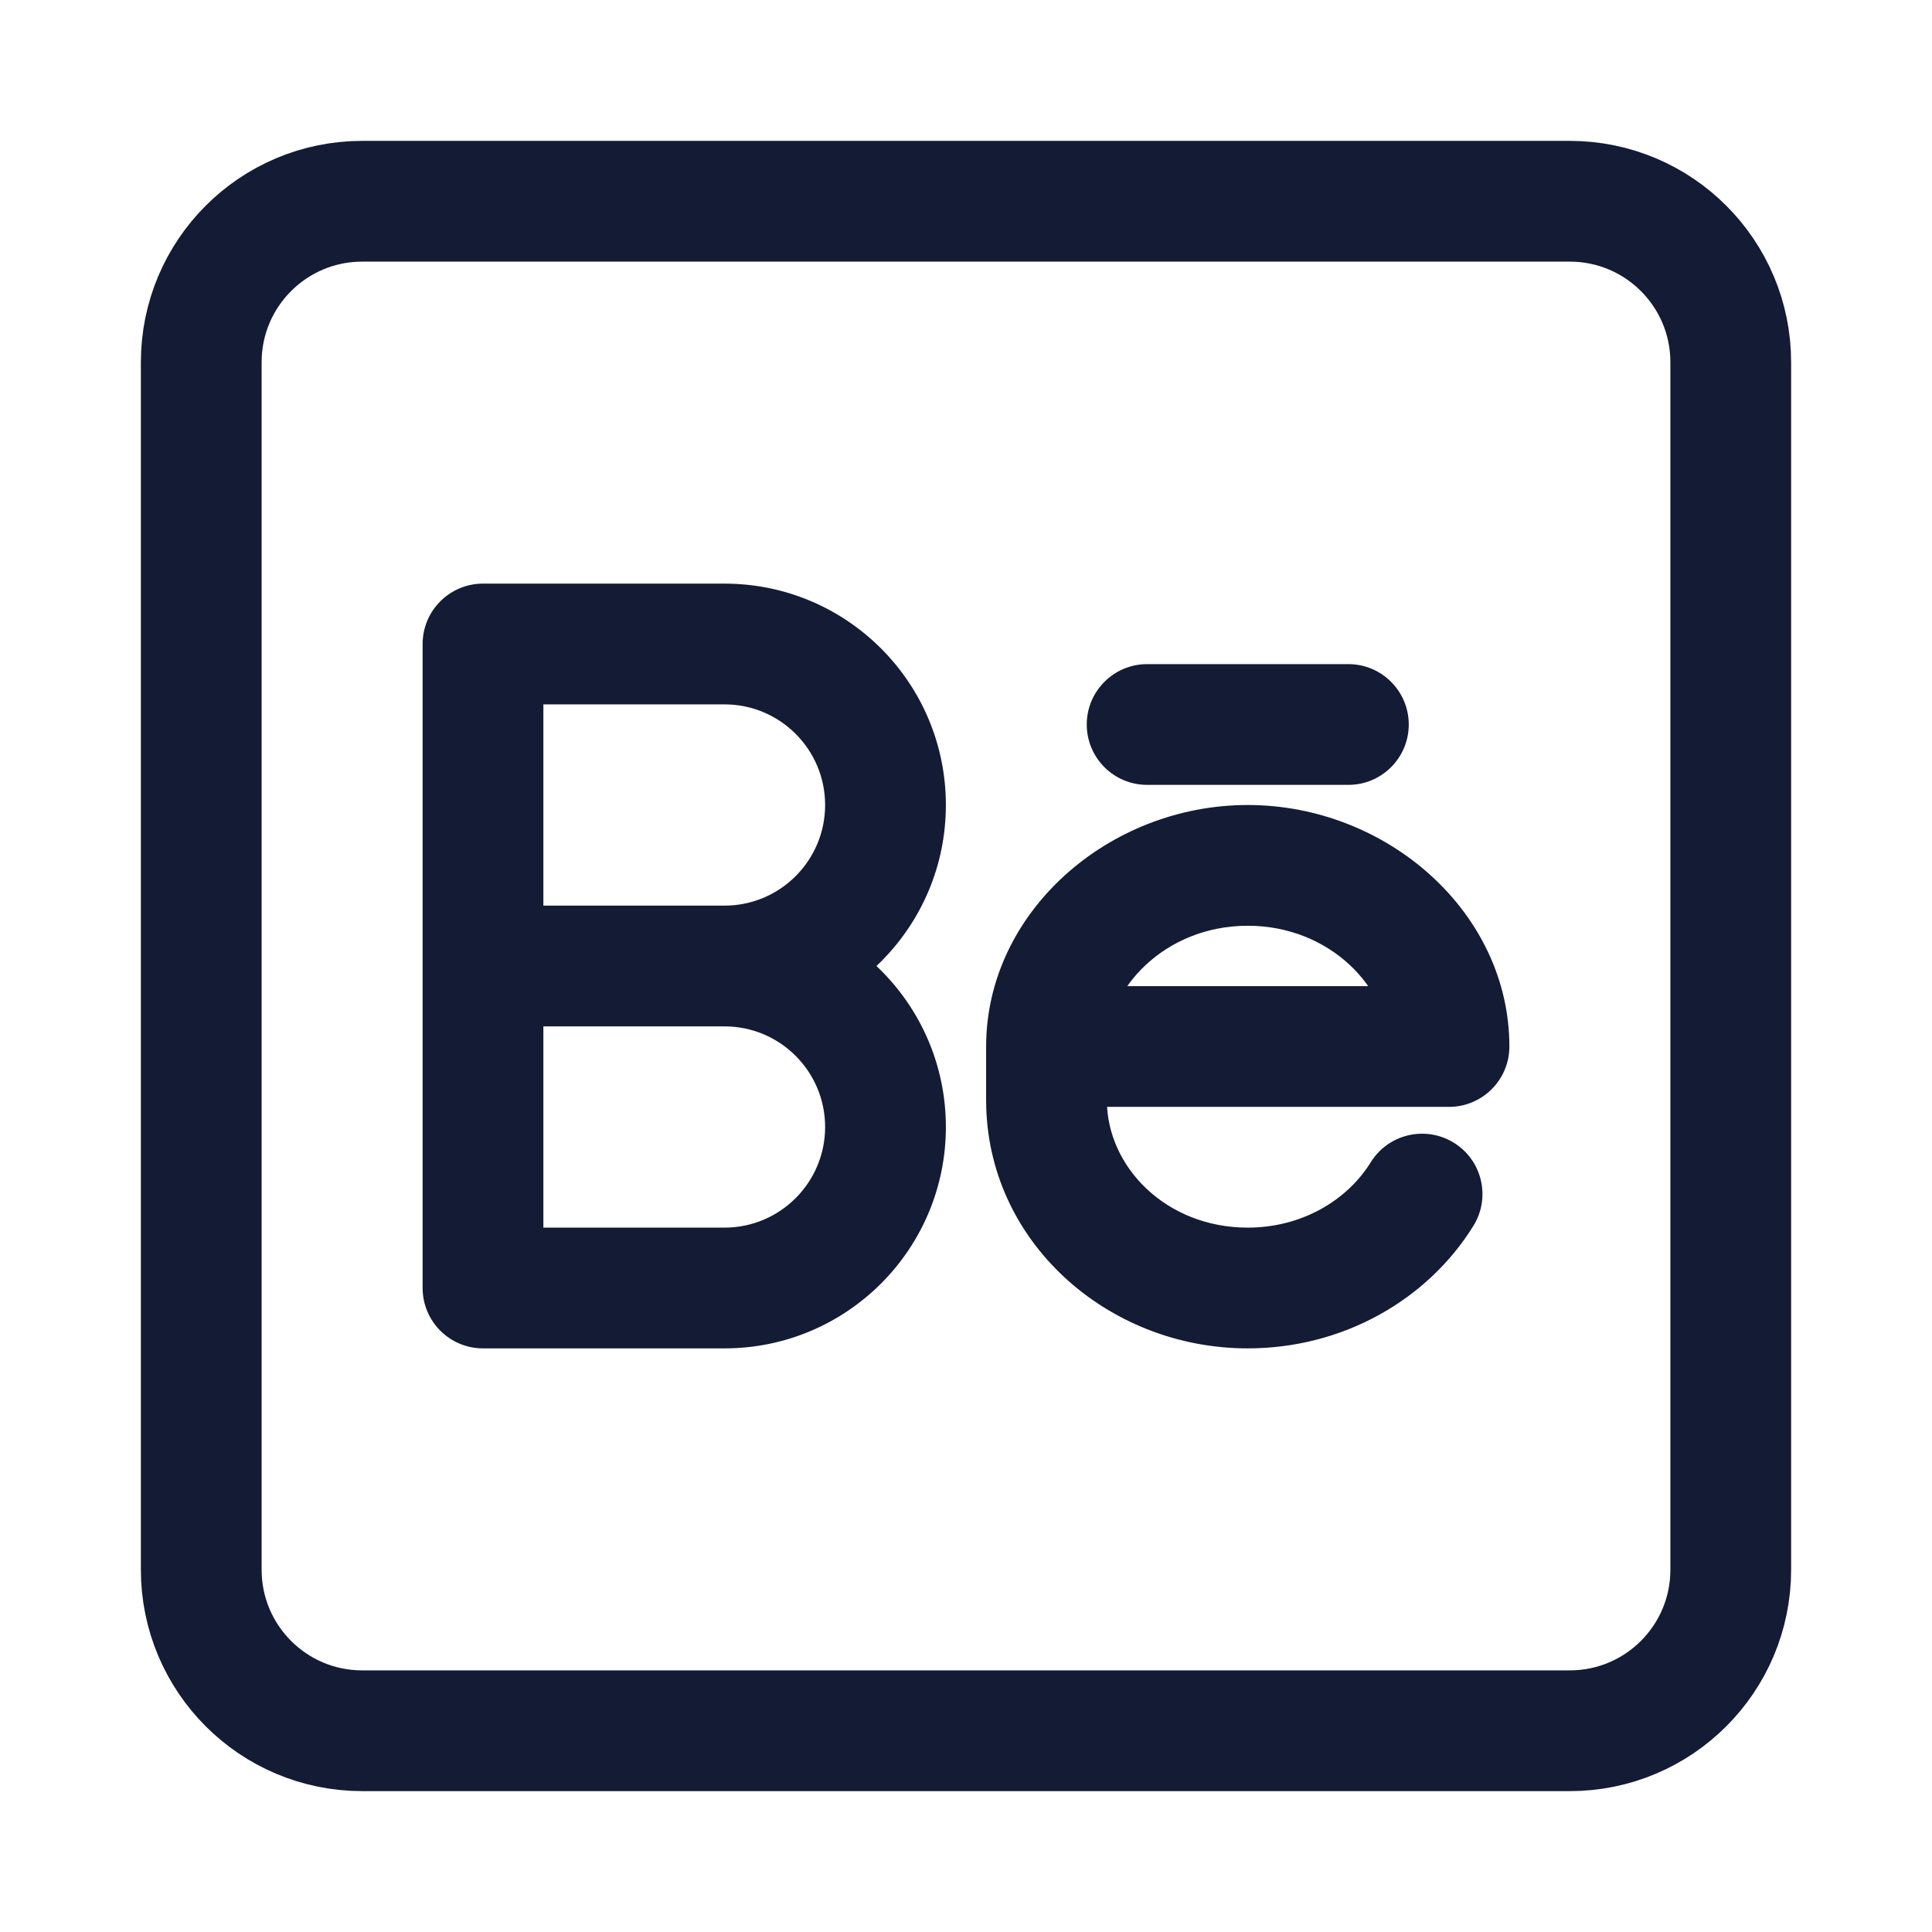 <svg width="24" height="24" viewBox="0 0 24 24" fill="none" xmlns="http://www.w3.org/2000/svg">
<path d="M19.5 2.5C20.605 2.5 21.5 3.395 21.5 4.5V19.5C21.5 20.605 20.605 21.5 19.5 21.5H4.5C3.395 21.5 2.5 20.605 2.5 19.5V4.5C2.5 3.395 3.395 2.5 4.5 2.5H19.5Z" stroke="#141B34" stroke-width="1.5" stroke-linecap="round" stroke-linejoin="round"/>
<path d="M6 8V7.25C5.586 7.25 5.25 7.586 5.25 8H6ZM6 16H5.25C5.25 16.414 5.586 16.75 6 16.75V16ZM16.75 9.75C17.164 9.75 17.5 9.414 17.5 9C17.5 8.586 17.164 8.25 16.75 8.25V9.75ZM14.25 8.25C13.836 8.25 13.5 8.586 13.5 9C13.5 9.414 13.836 9.75 14.25 9.75V8.25ZM18 13V13.75C18.414 13.75 18.75 13.414 18.75 13H18ZM18.303 15.228C18.521 14.876 18.413 14.414 18.061 14.196C17.709 13.978 17.246 14.086 17.028 14.438L18.303 15.228ZM6 8.75H9V7.25H6V8.75ZM9 8.75C9.69 8.75 10.25 9.31 10.25 10H11.75C11.75 8.481 10.519 7.25 9 7.25V8.75ZM10.25 10C10.25 10.69 9.69 11.25 9 11.25V12.75C10.519 12.75 11.75 11.519 11.75 10H10.25ZM9 12.75C9.69 12.75 10.25 13.31 10.25 14H11.75C11.75 12.481 10.519 11.25 9 11.25V12.75ZM10.25 14C10.25 14.69 9.69 15.25 9 15.25V16.75C10.519 16.75 11.75 15.519 11.75 14H10.25ZM9 15.25H6V16.75H9V15.25ZM6.75 16V12H5.25V16H6.75ZM6.75 12V8H5.25V12H6.75ZM9 11.25H6V12.75H9V11.25ZM16.75 8.25H14.25V9.75H16.75V8.25ZM13 13.75H18V12.25H13V13.75ZM18.75 13C18.75 11.333 17.23 10 15.5 10V11.5C16.531 11.5 17.25 12.285 17.25 13H18.75ZM15.5 10C13.77 10 12.25 11.333 12.25 13H13.75C13.75 12.285 14.469 11.5 15.5 11.5V10ZM12.25 13V13.667H13.75V13H12.25ZM12.25 13.667C12.25 15.417 13.755 16.75 15.5 16.75V15.25C14.484 15.25 13.75 14.493 13.75 13.667H12.25ZM15.5 16.75C16.679 16.75 17.731 16.151 18.303 15.228L17.028 14.438C16.736 14.91 16.172 15.25 15.5 15.25V16.75Z" fill="#141B34"/>
</svg>
